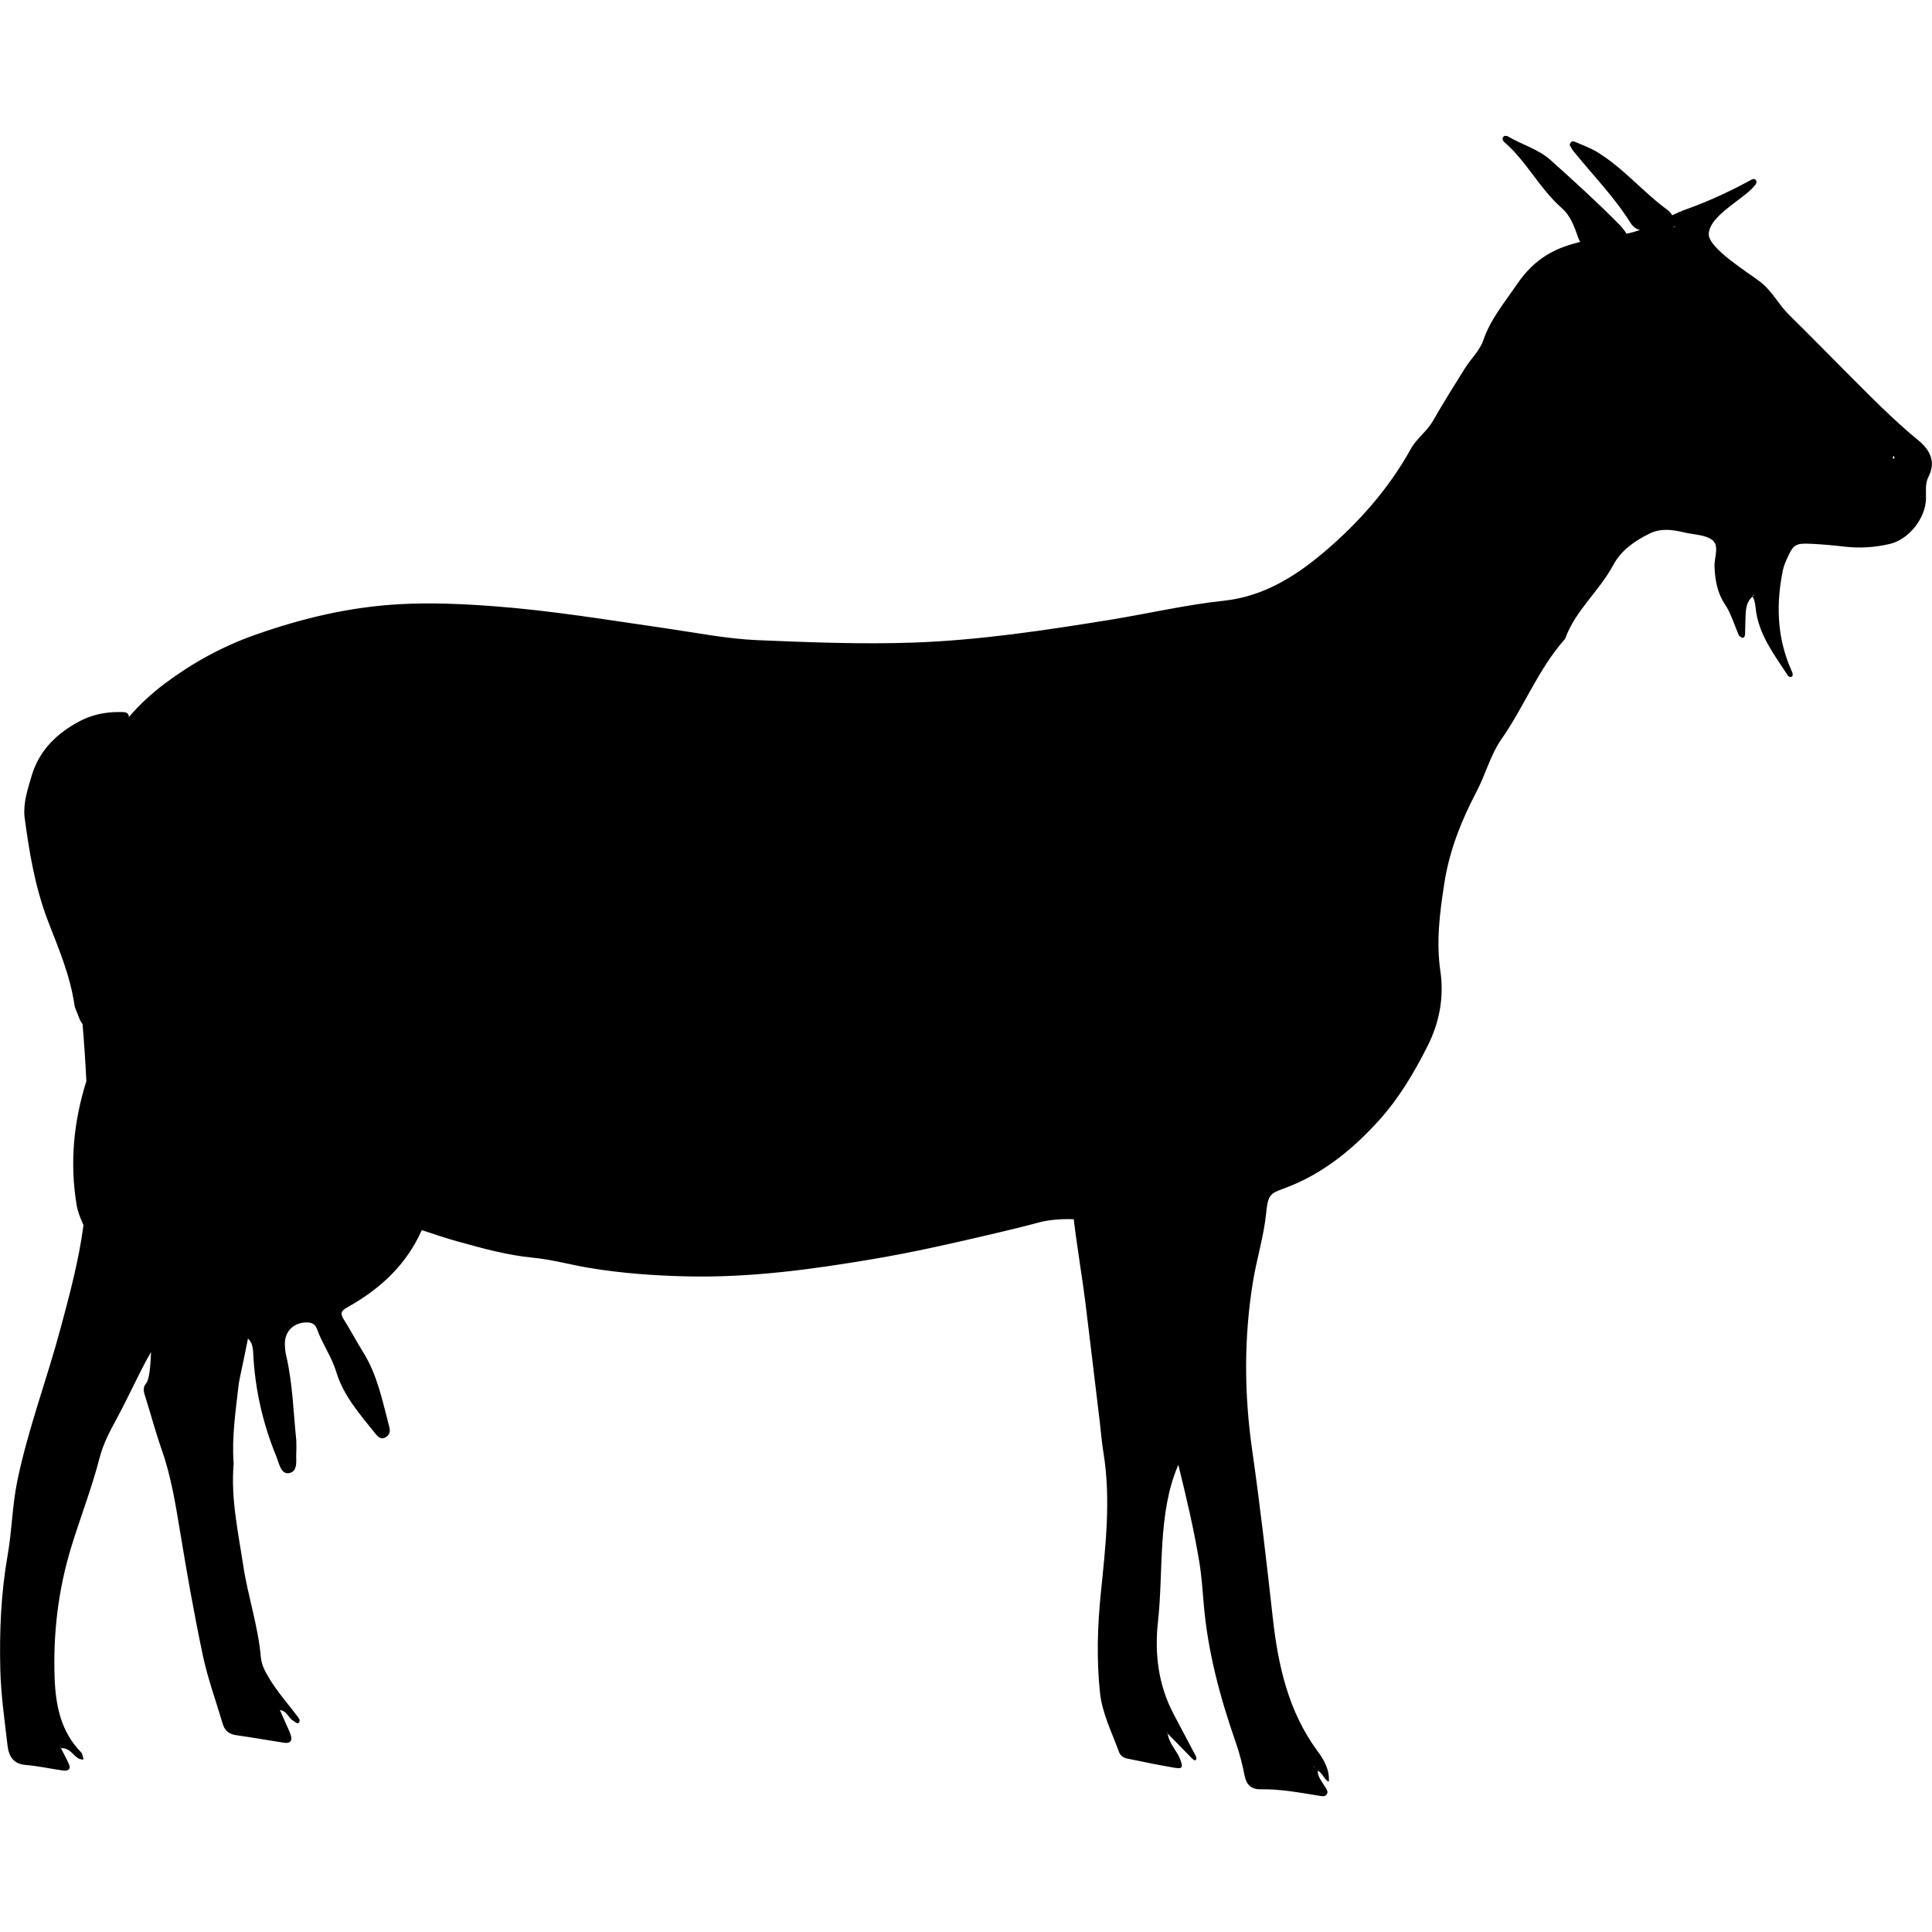<?xml version="1.0" encoding="utf-8"?>
<!-- Generator: Adobe Illustrator 16.0.4, SVG Export Plug-In . SVG Version: 6.00 Build 0)  -->
<!DOCTYPE svg PUBLIC "-//W3C//DTD SVG 1.1//EN" "http://www.w3.org/Graphics/SVG/1.1/DTD/svg11.dtd">
<svg version="1.1" id="Layer_1_4" xmlns="http://www.w3.org/2000/svg" xmlns:xlink="http://www.w3.org/1999/xlink" x="0px" y="0px"
	 width="128px" height="128px" viewBox="0 0 128 128" enable-background="new 0 0 128 128" xml:space="preserve">
<path fill-rule="evenodd" clip-rule="evenodd" d="M127.111,29.188c-1.69-1.383-3.205-2.942-4.745-4.481
	c-1.279-1.285-2.547-2.585-3.845-3.856c-0.677-0.667-1.103-1.551-1.86-2.148c-0.773-0.609-3.471-2.237-3.451-3.195
	c0.026-1.246,2.405-2.353,3.084-3.262c0.072-0.099,0.125-0.221,0.021-0.329c-0.107-0.113-0.222-0.042-0.33,0.016
	c-1.358,0.742-2.793,1.406-4.25,1.927c-0.325,0.116-0.642,0.256-0.955,0.403c-0.021-0.034-0.025-0.063-0.057-0.101
	c-0.066-0.081-0.132-0.172-0.218-0.233c-1.647-1.194-2.954-2.805-4.701-3.864c-0.458-0.275-0.97-0.456-1.46-0.671
	c-0.172-0.076-0.294-0.01-0.35,0.212c0.072,0.115,0.135,0.261,0.23,0.381c1.27,1.579,2.7,3.026,3.785,4.753
	c0.174,0.275,0.383,0.449,0.646,0.493c-0.293,0.106-0.594,0.192-0.902,0.25c-0.094-0.188-0.282-0.417-0.59-0.728
	c-1.428-1.439-2.93-2.803-4.443-4.157c-0.809-0.724-1.889-1.011-2.812-1.558c-0.074-0.043-0.23-0.056-0.279-0.01
	c-0.148,0.139-0.061,0.302,0.055,0.402c1.467,1.275,2.324,3.073,3.787,4.354c0.58,0.507,0.839,1.238,1.086,1.953
	c0.038,0.106,0.084,0.202,0.136,0.291c-1.616,0.384-3.001,1.051-4.198,2.816c-0.805,1.188-1.742,2.293-2.225,3.703
	c-0.232,0.679-0.824,1.229-1.221,1.859c-0.723,1.155-1.443,2.312-2.125,3.496c-0.398,0.69-1.074,1.146-1.457,1.843
	c-1.477,2.67-3.51,4.94-5.787,6.867c-1.854,1.568-3.975,2.905-6.596,3.185c-2.543,0.273-5.049,0.862-7.578,1.271
	c-4.281,0.692-8.562,1.341-12.92,1.501c-3.485,0.125-6.952-0.015-10.422-0.16c-2.012-0.087-4.016-0.487-6.019-0.778
	c-3.802-0.548-7.588-1.181-11.429-1.469c-2.07-0.154-4.132-0.248-6.197-0.137c-3.321,0.177-6.5,0.931-9.652,2.046
	c-2.188,0.776-4.148,1.869-5.948,3.214c-0.88,0.658-1.687,1.408-2.397,2.237c0.018-0.064,0.021-0.13-0.025-0.199
	c-0.116-0.178-0.37-0.146-0.576-0.149c-0.929-0.019-1.861,0.191-2.638,0.602c-1.482,0.782-2.685,1.919-3.184,3.613
	c-0.253,0.87-0.554,1.737-0.48,2.674c0.312,2.37,0.697,4.71,1.568,6.974c0.694,1.801,1.465,3.594,1.743,5.532
	c0.017,0.122,0.058,0.243,0.108,0.354c0.131,0.285,0.234,0.697,0.431,0.917c0.106,1.263,0.192,2.526,0.253,3.792
	c-0.844,2.668-1.109,5.399-0.645,8.21c0.078,0.472,0.27,0.898,0.454,1.328c-0.304,2.308-0.909,4.567-1.517,6.829
	c-0.908,3.391-2.16,6.682-2.87,10.129c-0.335,1.626-0.351,3.284-0.639,4.91c-0.438,2.496-0.546,5.016-0.486,7.543
	c0.042,1.699,0.283,3.379,0.48,5.062c0.09,0.735,0.386,1.222,1.22,1.291c0.821,0.067,1.629,0.251,2.445,0.364
	c0.383,0.053,0.566-0.1,0.373-0.496c-0.158-0.327-0.332-0.651-0.496-0.979c-0.01,0.001-0.017-0.002-0.027-0.001
	c-0.008-0.034-0.019-0.069-0.029-0.103c0.016,0.029,0.032,0.058,0.047,0.087c0.003,0.005,0.005,0.011,0.008,0.017
	c0.359-0.035,0.6,0.173,0.832,0.406c0.175,0.174,0.354,0.35,0.631,0.34l0.029-0.029c-0.053-0.152-0.058-0.348-0.164-0.453
	c-1.336-1.364-1.679-3.094-1.748-4.896c-0.108-2.948,0.229-5.844,1.096-8.682c0.602-1.973,1.359-3.896,1.875-5.9
	c0.232-0.918,0.677-1.77,1.135-2.608c0.549-1.017,1.042-2.065,1.565-3.099c0.226-0.447,0.455-0.893,0.717-1.317
	c-0.043,0.891-0.098,1.788-0.332,2.067c-0.25,0.3-0.14,0.604-0.037,0.931c0.364,1.14,0.668,2.302,1.065,3.431
	c0.623,1.762,0.917,3.587,1.221,5.42c0.454,2.768,0.939,5.53,1.521,8.272c0.325,1.528,0.871,3.011,1.315,4.515
	c0.132,0.442,0.417,0.67,0.884,0.736c1.059,0.152,2.115,0.342,3.176,0.502c0.36,0.055,0.57-0.083,0.45-0.488
	c-0.06-0.195-0.152-0.383-0.235-0.57c-0.162-0.369-0.326-0.738-0.492-1.106c0.456,0.041,0.557,0.522,0.89,0.713
	c0.105,0.061,0.261,0.192,0.314,0.161c0.192-0.116,0.079-0.301-0.011-0.42c-0.644-0.849-1.352-1.647-1.909-2.571
	c-0.264-0.437-0.499-0.878-0.543-1.364c-0.178-2.068-0.854-4.033-1.166-6.072c-0.34-2.241-0.837-4.469-0.639-6.773
	c-0.132-1.772,0.137-3.536,0.34-5.299c0.031-0.271,0.349-1.646,0.607-2.987c0.23,0.198,0.324,0.494,0.345,0.907
	c0.109,2.375,0.622,4.671,1.523,6.871c0.187,0.451,0.307,1.234,0.853,1.135c0.641-0.115,0.441-0.899,0.482-1.43
	c0.014-0.215,0-0.43,0-0.743c-0.193-1.822-0.232-3.759-0.678-5.649c-0.048-0.207-0.067-0.425-0.078-0.639
	c-0.052-0.951,0.631-1.59,1.581-1.516c0.318,0.026,0.468,0.219,0.556,0.457c0.35,0.971,0.965,1.816,1.267,2.814
	c0.482,1.6,1.584,2.829,2.601,4.101c0.162,0.202,0.359,0.396,0.655,0.241c0.269-0.141,0.334-0.406,0.266-0.663
	c-0.45-1.698-0.779-3.437-1.727-4.964c-0.455-0.729-0.855-1.488-1.31-2.215c-0.249-0.393-0.141-0.562,0.247-0.778
	c2.252-1.255,3.93-2.867,4.935-5.116c0.797,0.27,1.595,0.534,2.406,0.76c1.634,0.453,3.254,0.904,4.959,1.068
	c1.27,0.121,2.514,0.477,3.778,0.684c2.123,0.35,4.263,0.505,6.421,0.553c4.157,0.096,8.231-0.451,12.324-1.145
	c2.571-0.435,5.099-1.001,7.628-1.596c1.125-0.268,2.254-0.527,3.37-0.832c0.578-0.158,1.442-0.251,2.309-0.211
	c0.224,1.908,0.562,3.822,0.795,5.725c0.317,2.58,0.622,5.16,0.932,7.74c0.079,0.656,0.127,1.316,0.235,1.965
	c0.512,3.143,0.143,6.258-0.174,9.387c-0.22,2.178-0.283,4.387-0.049,6.569c0.148,1.354,0.782,2.603,1.247,3.882
	c0.093,0.26,0.29,0.408,0.541,0.459c1.051,0.217,2.099,0.437,3.155,0.613c0.516,0.089,0.567-0.027,0.38-0.53
	c-0.222-0.606-0.751-1.062-0.837-1.733c-0.008-0.01-0.017-0.018-0.025-0.026c-0.016-0.022-0.029-0.046-0.046-0.068
	c0.021,0.019,0.042,0.036,0.061,0.053c0.001,0.015,0.009,0.026,0.011,0.042c0.537,0.548,1.072,1.099,1.61,1.646
	c0.056,0.055,0.164,0.141,0.198,0.123c0.143-0.08,0.09-0.208,0.031-0.321c-0.48-0.912-0.963-1.823-1.446-2.736
	c-1.021-1.928-1.274-4.013-1.04-6.128c0.372-3.368-0.037-7.214,1.348-10.391c0.524,2.123,1.029,4.252,1.387,6.413
	c0.156,0.937,0.217,1.89,0.299,2.837c0.271,3.154,1.085,6.185,2.125,9.156c0.247,0.71,0.431,1.424,0.572,2.151
	c0.119,0.624,0.424,0.948,1.084,0.938c1.288-0.021,2.551,0.216,3.816,0.42c0.207,0.031,0.449,0.098,0.562-0.103
	c0.111-0.195-0.07-0.385-0.174-0.561c-0.186-0.307-0.436-0.589-0.436-0.979c-0.008-0.002-0.011-0.009-0.018-0.012
	c-0.018-0.016-0.033-0.031-0.05-0.047c0.022,0.01,0.034,0.029,0.063,0.033c0,0.009,0.004,0.017,0.004,0.025
	c0.344,0.137,0.398,0.575,0.736,0.721c0.066-0.79-0.322-1.453-0.758-2.041c-1.927-2.623-2.6-5.657-2.951-8.797
	c-0.417-3.732-0.842-7.461-1.375-11.18c-0.525-3.688-0.545-7.402,0.058-11.107c0.246-1.508,0.728-3.039,0.877-4.556
	c0.146-1.489,0.347-1.255,1.806-1.873c2.207-0.936,4.064-2.487,5.661-4.253c1.341-1.481,2.344-3.186,3.231-4.945
	c0.774-1.533,1.096-3.211,0.844-4.938c-0.287-1.948-0.047-3.845,0.252-5.778c0.334-2.21,1.135-4.208,2.154-6.15
	c0.592-1.134,0.908-2.406,1.645-3.462c1.486-2.127,2.424-4.602,4.156-6.573c0.028-0.03,0.057-0.065,0.07-0.102
	c0.679-1.861,2.255-3.135,3.174-4.85c0.512-0.962,1.406-1.597,2.396-2.082c0.761-0.374,1.526-0.268,2.301-0.081
	c0.636,0.155,1.401,0.142,1.869,0.507c0.49,0.383,0.115,1.169,0.144,1.777c0.04,0.884,0.188,1.732,0.688,2.474
	c0.417,0.631,0.616,1.347,0.908,2.026c0.04,0.092,0.183,0.198,0.274,0.197c0.127-0.003,0.15-0.161,0.156-0.279
	c0.014-0.415,0.014-0.826,0.034-1.239c0.021-0.456,0.077-0.901,0.466-1.215c-0.004-0.007-0.006-0.014-0.01-0.021
	c0.008-0.004,0.018-0.01,0.026-0.015c0.02-0.079,0.044-0.102,0.066-0.038c0,0-0.035,0.02-0.066,0.038
	c-0.003,0.012-0.007,0.012-0.01,0.028c-0.003,0.002-0.004,0.005-0.007,0.008c0.184,0.328,0.182,0.698,0.238,1.058
	c0.265,1.599,1.23,2.848,2.081,4.154c0.056,0.084,0.185,0.177,0.298,0.077c0.043-0.037,0.045-0.154,0.024-0.222
	c-0.069-0.195-0.163-0.38-0.24-0.574c-0.795-2.028-0.829-4.107-0.401-6.212c0.049-0.239,0.137-0.474,0.236-0.698
	c0.463-1.047,0.568-1.126,1.676-1.075c0.738,0.034,1.48,0.105,2.216,0.19c0.999,0.115,1.985,0.043,2.958-0.182
	c1.254-0.293,2.357-1.676,2.4-2.977c0.014-0.495-0.076-0.997,0.161-1.465C128.282,30.596,127.86,29.802,127.111,29.188z
	 M87.054,117.05c0.01,0.023,0.024,0.043,0.035,0.064c-0.017-0.016-0.033-0.032-0.051-0.049c-0.013-0.025-0.025-0.05-0.039-0.074
	C87.017,117.011,87.034,117.031,87.054,117.05z M110.894,15.055l-0.005-0.053l0.103,0.017L110.894,15.055z M125.487,30.396
	c-0.021-0.008-0.042-0.015-0.066-0.022c-0.005-0.032-0.021-0.07-0.012-0.095c0.037-0.088,0.081-0.08,0.107,0.024
	C125.522,30.33,125.498,30.364,125.487,30.396z"/>
</svg>
